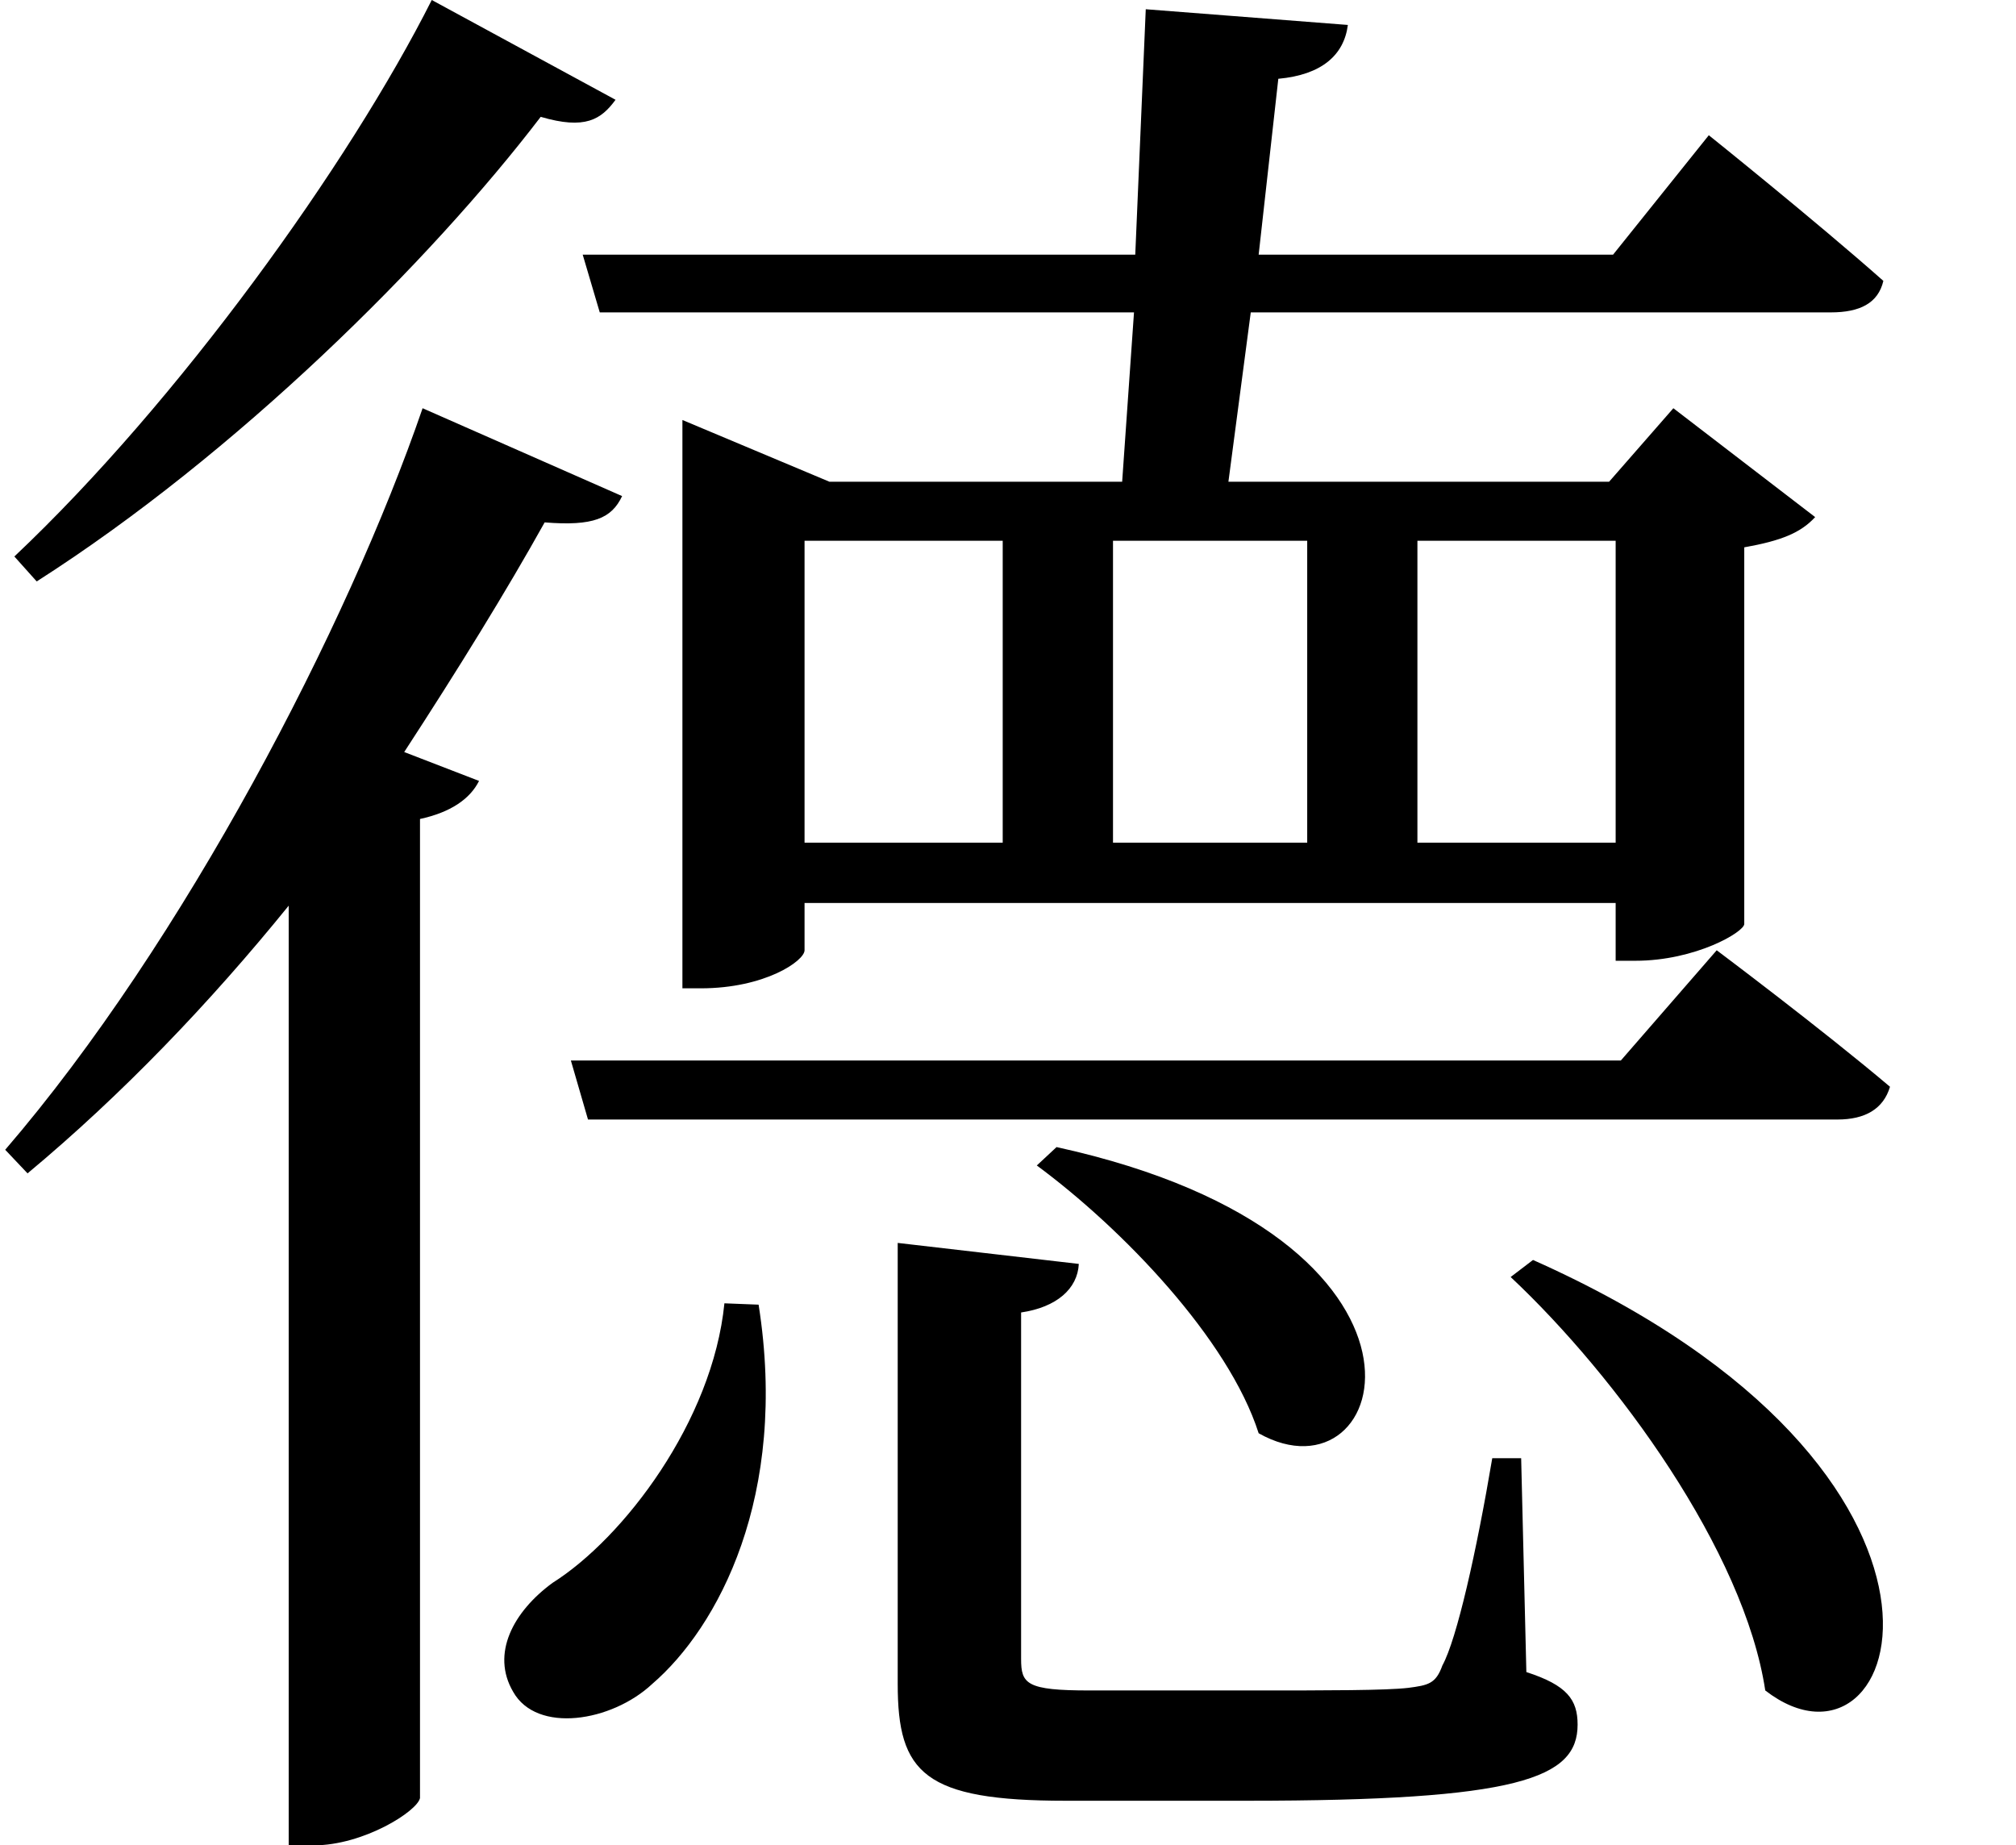 <svg height="21.969" viewBox="0 0 24 21.969" width="24" xmlns="http://www.w3.org/2000/svg">
<path d="M7.484,7.469 L7.688,6.766 L22.562,6.766 C22.891,6.766 23.109,6.891 23.188,7.156 C22.375,7.844 21.125,8.781 21.125,8.781 L19.984,7.469 Z M11.375,5.297 L11.375,0.047 C11.375,-1.016 11.688,-1.344 13.375,-1.344 L15.531,-1.344 C18.766,-1.344 19.469,-1.078 19.469,-0.438 C19.469,-0.141 19.344,0.031 18.859,0.188 L18.797,2.734 L18.453,2.734 C18.266,1.625 18.031,0.578 17.859,0.266 C17.781,0.047 17.688,0.031 17.453,0 C17.188,-0.031 16.516,-0.031 15.594,-0.031 L13.656,-0.031 C12.906,-0.031 12.844,0.047 12.844,0.344 L12.844,4.469 C13.266,4.531 13.516,4.75 13.531,5.047 Z M13.266,6.438 L13.031,6.219 C14.047,5.469 15.312,4.156 15.672,3.031 C17.25,2.141 18.188,5.359 13.266,6.438 Z M18.938,5.094 L18.672,4.891 C19.938,3.703 21.453,1.625 21.703,-0.031 C23.359,-1.312 24.625,2.562 18.938,5.094 Z M9.312,4.578 C9.172,3.172 8.109,1.781 7.266,1.25 C6.797,0.906 6.531,0.406 6.797,-0.047 C7.078,-0.547 7.969,-0.406 8.453,0.047 C9.234,0.719 10.078,2.281 9.719,4.562 Z M5.828,20.094 C4.844,18.141 2.812,15.312 0.859,13.469 L1.125,13.172 C3.5,14.688 5.812,16.984 7.125,18.703 C7.656,18.547 7.844,18.672 8.016,18.906 Z M14.328,19.984 L14.203,17.062 L7.625,17.062 L7.828,16.375 L14.188,16.375 L14.047,14.359 L10.562,14.359 L8.812,15.094 L8.812,8.328 L9.031,8.328 C9.797,8.328 10.266,8.656 10.266,8.781 L10.266,9.344 L19.922,9.344 L19.922,8.656 L20.156,8.656 C20.875,8.656 21.453,9 21.453,9.094 L21.453,13.578 C21.891,13.656 22.125,13.75 22.297,13.938 L20.609,15.234 L19.844,14.359 L15.312,14.359 L15.578,16.375 L22.484,16.375 C22.828,16.375 23.047,16.484 23.109,16.75 C22.297,17.469 21.031,18.484 21.031,18.484 L19.891,17.062 L15.672,17.062 L15.906,19.156 C16.422,19.203 16.688,19.438 16.734,19.797 Z M10.266,10.062 L10.266,13.656 L12.625,13.656 L12.625,10.062 Z M19.922,10.062 L17.562,10.062 L17.562,13.656 L19.922,13.656 Z M13.938,13.656 L16.25,13.656 L16.25,10.062 L13.938,10.062 Z M5.719,15.234 C4.828,12.641 2.875,8.875 0.75,6.406 L1.016,6.125 C2.141,7.062 3.188,8.156 4.125,9.312 L4.125,-1.875 L4.422,-1.875 C5.016,-1.875 5.656,-1.469 5.688,-1.312 L5.688,10.344 C6.047,10.422 6.281,10.578 6.391,10.797 L5.5,11.141 C6.141,12.125 6.719,13.062 7.172,13.875 C7.75,13.828 7.969,13.922 8.094,14.188 Z" transform="translate(-0.688, 20.094) scale(1, -1)"/>
</svg>